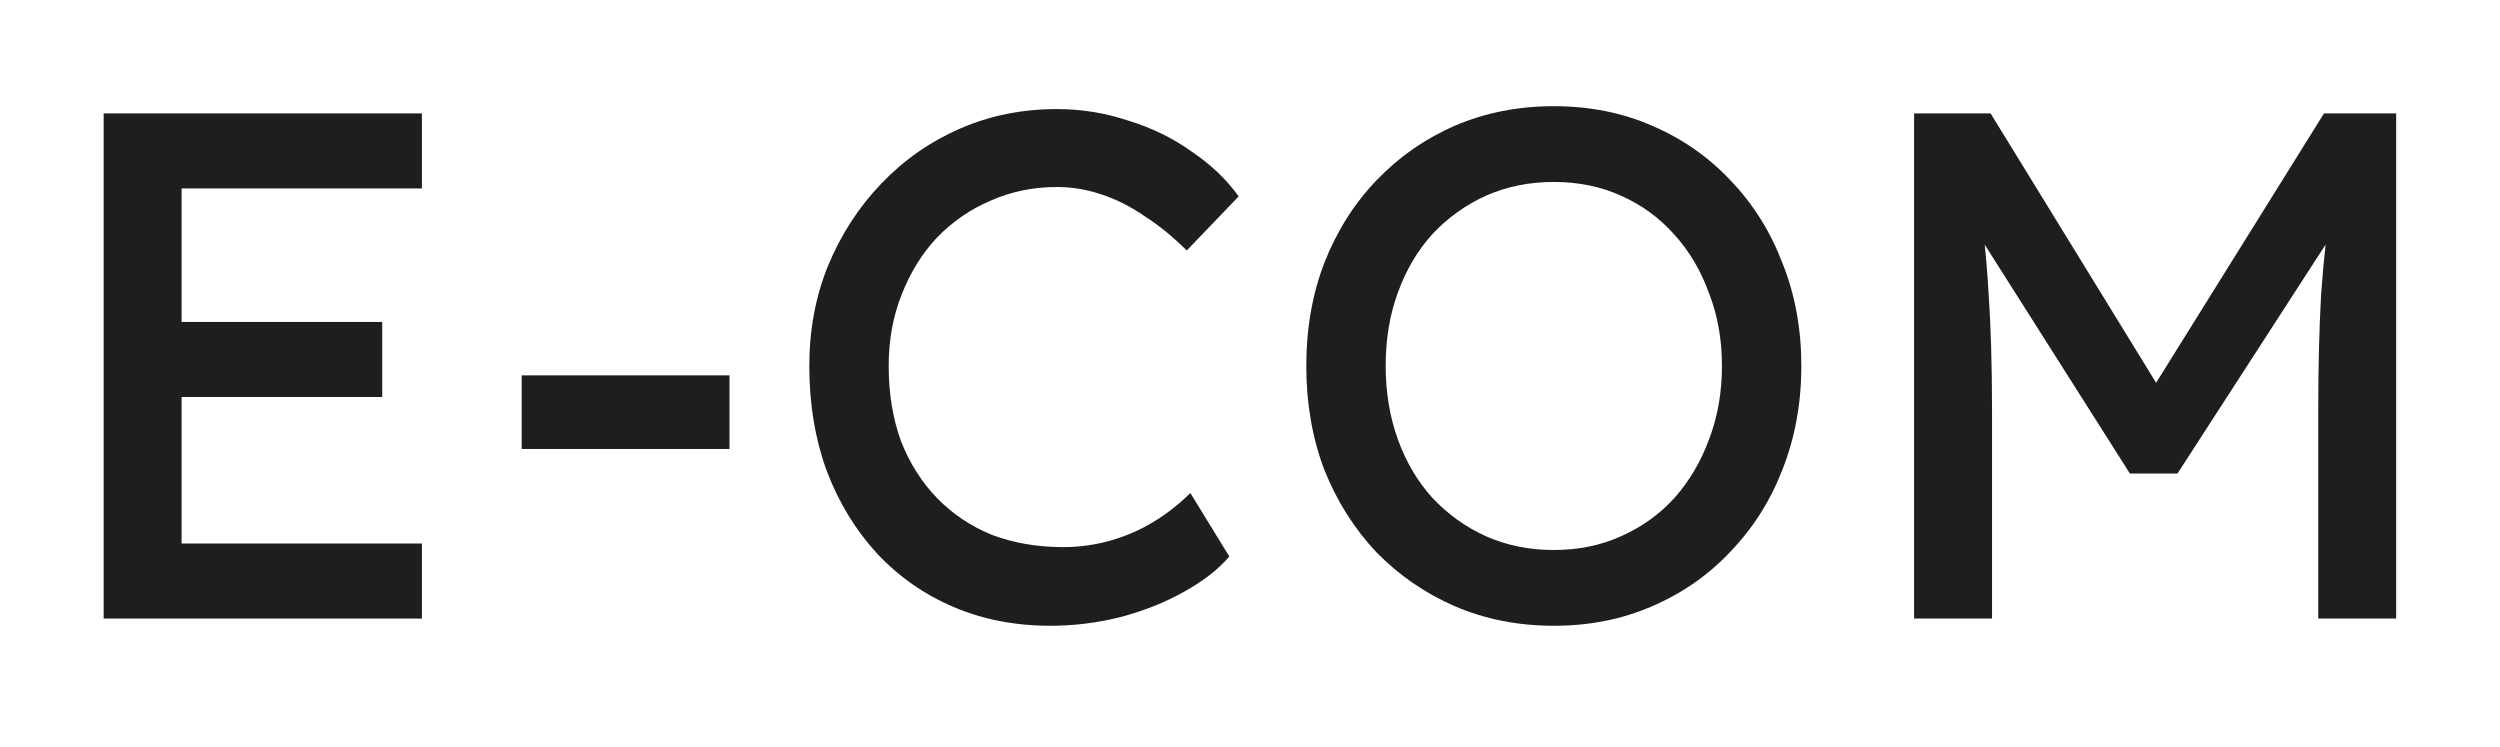 <svg width="97" height="29" viewBox="0 0 97 29" fill="none" xmlns="http://www.w3.org/2000/svg">
<g filter="url(#filter0_d_53_368)">
<path d="M4.022 20V0.4H16.37V3.312H7.046V17.088H16.37V20H4.022ZM5.394 11.404V8.492H14.83V11.404H5.394Z" fill="#1E1E1E"/>
<path d="M20.241 13.42V10.564H28.305V13.42H20.241Z" fill="#1E1E1E"/>
<path d="M40.753 20.28C39.39 20.28 38.139 20.037 37.001 19.552C35.862 19.067 34.873 18.376 34.033 17.48C33.193 16.565 32.539 15.492 32.073 14.26C31.625 13.028 31.401 11.675 31.401 10.2C31.401 8.8 31.643 7.503 32.129 6.308C32.633 5.095 33.323 4.031 34.201 3.116C35.078 2.201 36.095 1.492 37.253 0.988C38.41 0.484 39.661 0.232 41.005 0.232C41.957 0.232 42.881 0.381 43.777 0.68C44.691 0.96 45.513 1.361 46.241 1.884C46.987 2.388 47.594 2.967 48.061 3.62L46.045 5.72C45.503 5.179 44.953 4.731 44.393 4.376C43.851 4.003 43.291 3.723 42.713 3.536C42.153 3.349 41.583 3.256 41.005 3.256C40.09 3.256 39.231 3.433 38.429 3.788C37.645 4.124 36.954 4.6 36.357 5.216C35.778 5.832 35.321 6.569 34.985 7.428C34.649 8.268 34.481 9.192 34.481 10.2C34.481 11.264 34.639 12.235 34.957 13.112C35.293 13.971 35.759 14.708 36.357 15.324C36.954 15.94 37.663 16.416 38.485 16.752C39.325 17.069 40.249 17.228 41.257 17.228C41.873 17.228 42.479 17.144 43.077 16.976C43.674 16.808 44.234 16.565 44.757 16.248C45.279 15.931 45.755 15.557 46.185 15.128L47.697 17.592C47.267 18.096 46.679 18.553 45.933 18.964C45.205 19.375 44.383 19.701 43.469 19.944C42.573 20.168 41.667 20.28 40.753 20.28Z" fill="#1E1E1E"/>
<path d="M60.288 20.28C58.907 20.28 57.629 20.028 56.453 19.524C55.295 19.02 54.278 18.32 53.401 17.424C52.542 16.509 51.87 15.445 51.385 14.232C50.918 13 50.684 11.656 50.684 10.2C50.684 8.744 50.918 7.409 51.385 6.196C51.87 4.964 52.542 3.9 53.401 3.004C54.278 2.089 55.295 1.38 56.453 0.876C57.629 0.372 58.907 0.12 60.288 0.12C61.67 0.12 62.939 0.372 64.097 0.876C65.272 1.38 66.29 2.089 67.148 3.004C68.026 3.919 68.698 4.992 69.165 6.224C69.65 7.437 69.892 8.763 69.892 10.2C69.892 11.637 69.65 12.972 69.165 14.204C68.698 15.417 68.026 16.481 67.148 17.396C66.29 18.311 65.272 19.02 64.097 19.524C62.939 20.028 61.67 20.28 60.288 20.28ZM60.288 17.34C61.24 17.34 62.108 17.163 62.892 16.808C63.695 16.453 64.386 15.959 64.965 15.324C65.543 14.671 65.991 13.915 66.308 13.056C66.644 12.179 66.812 11.227 66.812 10.2C66.812 9.173 66.644 8.231 66.308 7.372C65.991 6.495 65.543 5.739 64.965 5.104C64.386 4.451 63.695 3.947 62.892 3.592C62.108 3.237 61.24 3.06 60.288 3.06C59.337 3.06 58.459 3.237 57.657 3.592C56.873 3.947 56.182 4.441 55.584 5.076C55.006 5.711 54.558 6.467 54.24 7.344C53.923 8.203 53.764 9.155 53.764 10.2C53.764 11.227 53.923 12.179 54.24 13.056C54.558 13.933 55.006 14.689 55.584 15.324C56.182 15.959 56.873 16.453 57.657 16.808C58.459 17.163 59.337 17.34 60.288 17.34Z" fill="#1E1E1E"/>
<path d="M74.267 20V0.4H77.235L84.375 12.02L82.947 11.992L90.171 0.4H92.971V20H89.947V11.964C89.947 10.284 89.984 8.772 90.059 7.428C90.152 6.084 90.302 4.749 90.507 3.424L90.899 4.46L84.487 14.372H82.639L76.423 4.572L76.731 3.424C76.936 4.675 77.076 5.963 77.151 7.288C77.244 8.595 77.291 10.153 77.291 11.964V20H74.267Z" fill="#1E1E1E"/>
</g>
<defs>
<filter id="filter0_d_53_368" x="0.022" y="0.12" width="96.949" height="28.16" filterUnits="userSpaceOnUse" color-interpolation-filters="sRGB">
<feFlood flood-opacity="0" result="BackgroundImageFix"/>
<feColorMatrix in="SourceAlpha" type="matrix" values="0 0 0 0 0 0 0 0 0 0 0 0 0 0 0 0 0 0 127 0" result="hardAlpha"/>
<feOffset dy="4"/>
<feGaussianBlur stdDeviation="2"/>
<feComposite in2="hardAlpha" operator="out"/>
<feColorMatrix type="matrix" values="0 0 0 0 0 0 0 0 0 0 0 0 0 0 0 0 0 0 0.25 0"/>
<feBlend mode="normal" in2="BackgroundImageFix" result="effect1_dropShadow_53_368"/>
<feBlend mode="normal" in="SourceGraphic" in2="effect1_dropShadow_53_368" result="shape"/>
</filter>
</defs>
</svg>
